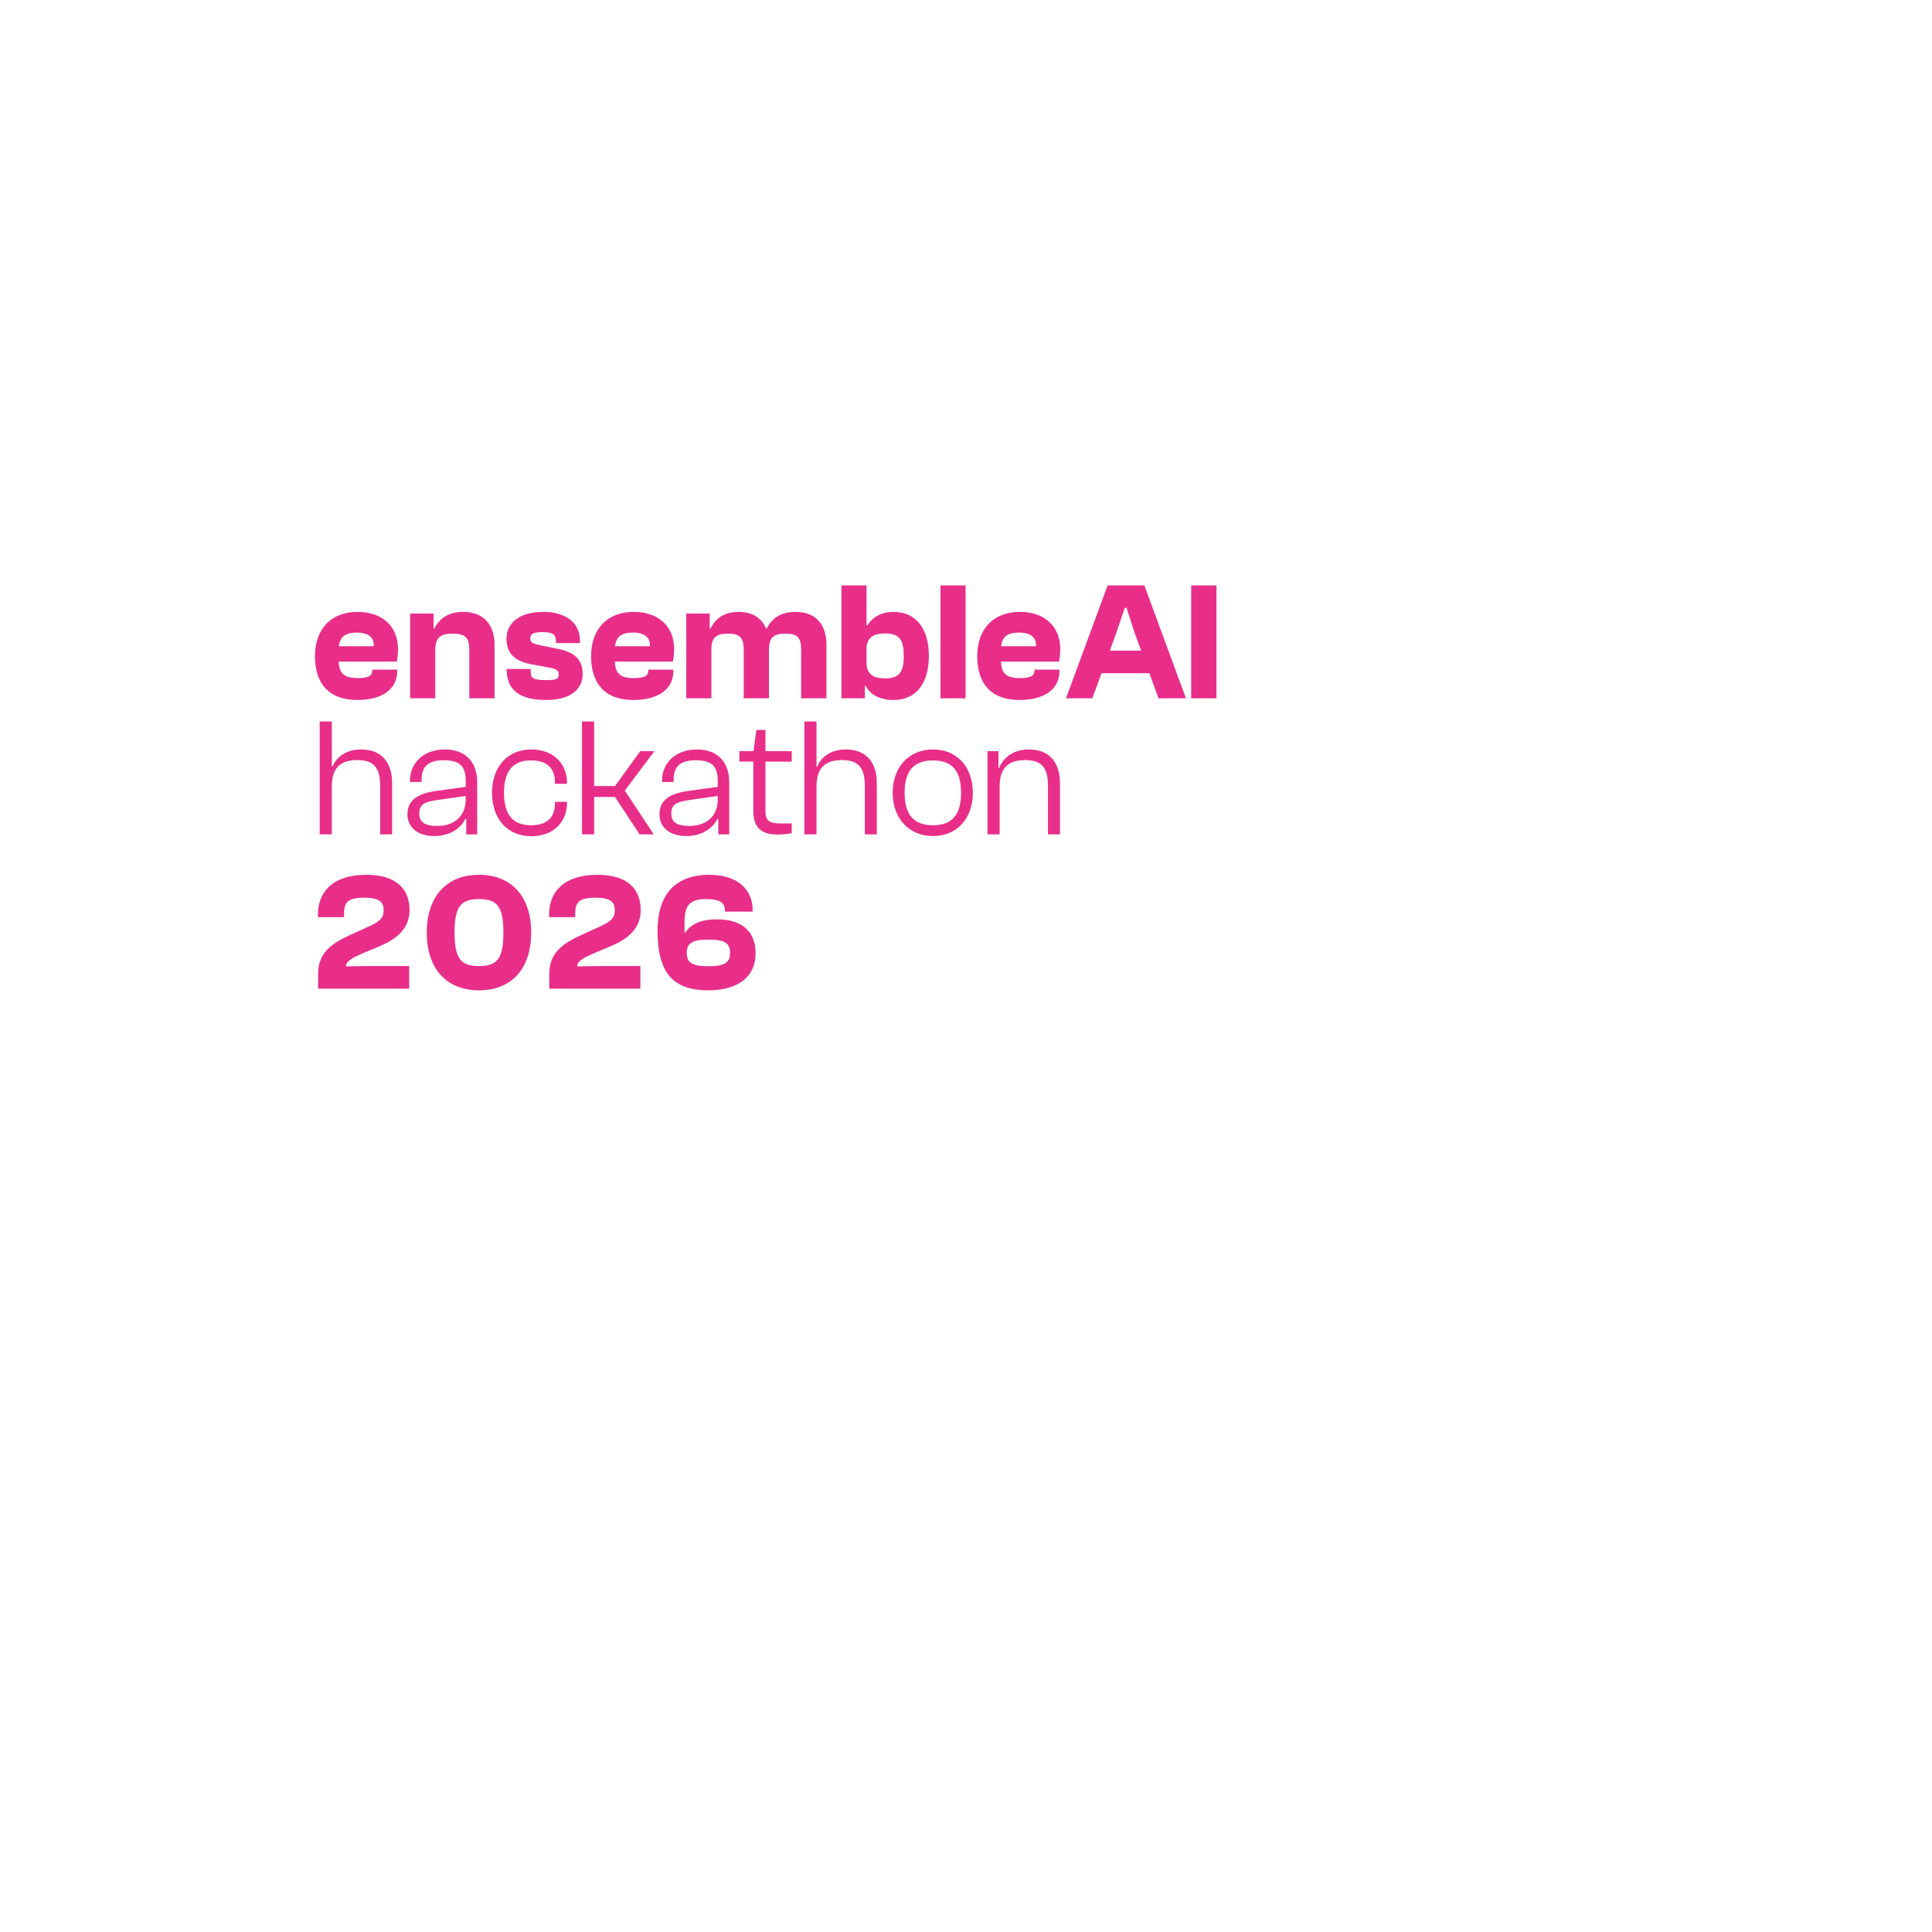 <?xml version="1.0" encoding="UTF-8" standalone="no"?>
<svg
   width="100%"
   height="100%"
   viewBox="0 0 2000 2000"
   version="1.1"
   xml:space="preserve"
   style="fill-rule:evenodd;clip-rule:evenodd;stroke-linejoin:round;stroke-miterlimit:2;"
   id="svg17"
   sodipodi:docname="logo_standard_magenta_2026.svg"
   inkscape:version="1.4 (86a8ad7, 2024-10-11)"
   xmlns:inkscape="http://www.inkscape.org/namespaces/inkscape"
   xmlns:sodipodi="http://sodipodi.sourceforge.net/DTD/sodipodi-0.dtd"
   xmlns="http://www.w3.org/2000/svg"
   xmlns:svg="http://www.w3.org/2000/svg"><defs
   id="defs17"><rect
   x="955.251"
   y="977.169"
   width="516.895"
   height="189.954"
   id="rect33" /><rect
   x="794.521"
   y="1373.516"
   width="1342.466"
   height="624.658"
   id="rect17" />
        
        
        
        
        
        
        
        
        
    <rect
   x="794.521"
   y="1373.516"
   width="1342.466"
   height="624.658"
   id="rect17-4" /><rect
   x="794.521"
   y="1373.516"
   width="1342.466"
   height="624.658"
   id="rect17-7" /></defs><sodipodi:namedview
   id="namedview17"
   pagecolor="#ffffff"
   bordercolor="#000000"
   borderopacity="0.25"
   inkscape:showpageshadow="2"
   inkscape:pageopacity="0.0"
   inkscape:pagecheckerboard="0"
   inkscape:deskcolor="#d1d1d1"
   showgrid="false"
   inkscape:zoom="0.5475"
   inkscape:cx="1000"
   inkscape:cy="707.76256"
   inkscape:window-width="2560"
   inkscape:window-height="1334"
   inkscape:window-x="-11"
   inkscape:window-y="-11"
   inkscape:window-maximized="1"
   inkscape:current-layer="svg17" />
    
    
<g
   style="clip-rule:evenodd;fill-rule:evenodd;stroke-linejoin:round;stroke-miterlimit:2"
   id="g2"
   transform="translate(-452.186,-448.304)"><g
     transform="matrix(1.744,0,0,1.744,868.75,1171.19)"
     id="g8">
        <g
   transform="translate(-54.7)"
   id="g1">
            <path
   d="m 28,1 c 14.4,0 23.6,-6.3 23.6,-17 v -1 H 36.8 v 0.6 c 0,3.1 -2.6,4.4 -8.6,4.4 -8.2,0 -11,-2.8 -11.3,-9.8 h 34.5 c 0.3,-1.7 0.7,-4.6 0.7,-7.4 0,-13.1 -8.9,-22.1 -24,-22.1 -15.7,0 -25.3,10.2 -25.3,26.3 0,15.9 7.9,26 25.2,26 z m -0.4,-40 c 7,0 10.4,2.9 10.1,8.1 H 17 c 0.6,-5.3 3.4,-8.1 10.6,-8.1 z"
   style="fill:#e82e89;fill-rule:nonzero"
   id="path1" />
        </g>
        <path
   d="m 19.5,0 v -28.5 c 0,-7.6 3.1,-9.9 10.3,-9.9 7.6,0 9.9,2.5 9.9,9.5 V 0 h 15 v -31.9 c 0,-10.7 -5.6,-19.4 -18.7,-19.4 -8.8,0 -14.2,4.1 -16.9,9.8 h -0.6 v -8.8 H 4.6 V 0 Z"
   style="fill:#e82e89;fill-rule:nonzero"
   id="path2" />
        <path
   d="m 85.4,1 c 13.9,0 21.6,-6 21.6,-15.4 0,-8.2 -4.4,-13 -15,-15 l -9.2,-1.9 c -6,-1.2 -6.9,-1.9 -6.9,-4.3 0,-2.4 1.4,-3.7 7.4,-3.7 6.4,0 7.8,1.8 7.8,5.1 v 1.4 h 14.3 v -1.4 c 0,-11.3 -9.4,-17.1 -21.7,-17.1 -14.3,0 -21.9,6.6 -21.9,15.9 0,9.3 5.4,13.5 15.3,15.3 l 7.6,1.4 c 6.7,1.2 8.1,1.8 8.1,4.5 0,2.5 -1,3.4 -7.1,3.4 -7.3,0 -9.5,-0.8 -9.5,-4.5 v -2.1 H 61.9 v 0.3 C 61.9,-4.9 69.6,1 85.4,1 Z"
   style="fill:#e82e89;fill-rule:nonzero"
   id="path3" />
        <path
   d="m 137.2,1 c 14.4,0 23.6,-6.3 23.6,-17 v -1 H 146 v 0.6 c 0,3.1 -2.6,4.4 -8.6,4.4 -8.2,0 -11,-2.8 -11.3,-9.8 h 34.5 c 0.3,-1.7 0.7,-4.6 0.7,-7.4 0,-13.1 -8.9,-22.1 -24,-22.1 -15.7,0 -25.3,10.2 -25.3,26.3 0,15.9 7.9,26 25.2,26 z m -0.4,-40 c 7,0 10.4,2.9 10.1,8.1 h -20.7 c 0.6,-5.3 3.4,-8.1 10.6,-8.1 z"
   style="fill:#e82e89;fill-rule:nonzero"
   id="path4" />
        <path
   d="m 183.4,0 v -29.1 c 0,-7.1 3,-9.3 9.8,-9.3 7.2,0 9.4,2.5 9.4,9.5 V 0 h 15 v -28.9 c 0,-7.3 2.9,-9.5 9.7,-9.5 7.3,0 9.4,2.5 9.4,9.5 V 0 h 15 v -31.9 c 0,-10.7 -5.3,-19.4 -18.3,-19.4 -9.3,0 -14.3,4.3 -17.1,9.8 h -0.5 c -2.5,-5.9 -7.7,-9.8 -16.3,-9.8 -8.6,0 -13.8,4.1 -16.5,9.8 h -0.6 v -8.8 H 168.5 V 0 Z"
   style="fill:#e82e89;fill-rule:nonzero"
   id="path5" />
        <path
   d="m 274.5,0 v -7.4 h 0.5 c 2.7,5.4 8.7,8.4 16.5,8.4 13.7,0 21,-10.3 21,-26.1 0,-15.9 -7.3,-26.2 -21.1,-26.2 -7.6,0 -13,3.8 -15.3,8 h -0.6 V -67 H 260.6 V 0 Z m 1,-21.1 v -8.1 c 0,-6.8 4,-9.3 11.1,-9.3 8.7,0 11,4.2 11,13.4 0,9.1 -2.4,13.3 -11,13.3 -7.1,0 -11.1,-2.5 -11.1,-9.3 z"
   style="fill:#e82e89;fill-rule:nonzero"
   id="path6" />
        <path
   id="rect6"
   style="baseline-shift:baseline;clip-rule:nonzero;display:inline;overflow:visible;vector-effect:none;fill:#e82e89;fill-rule:nonzero;stroke-linejoin:miter;enable-background:accumulate;stop-color:#000000;stop-opacity:1"
   d="m 319.4,-67 h 14.9 V 0 h -14.9 z" />
        <path
   d="M 366.4,1 C 380.8,1 390,-5.3 390,-16 v -1 h -14.8 v 0.6 c 0,3.1 -2.6,4.4 -8.6,4.4 -8.2,0 -11,-2.8 -11.3,-9.8 h 34.5 c 0.3,-1.7 0.7,-4.6 0.7,-7.4 0,-13.1 -8.9,-22.1 -24,-22.1 -15.7,0 -25.3,10.2 -25.3,26.3 0,15.9 7.9,26 25.2,26 z M 366,-39 c 7,0 10.4,2.9 10.1,8.1 h -20.7 c 0.6,-5.3 3.4,-8.1 10.6,-8.1 z"
   style="fill:#e82e89;fill-rule:nonzero"
   id="path7" />
        <path
   d="m 409.5,0 5.5,-14.9 h 28.4 L 448.8,0 h 16.3 L 440.4,-67 H 418.6 L 393.9,0 Z m 14.2,-38.7 5.1,-15.1 h 1 l 4.9,15.1 3.8,10.4 h -18.6 z"
   style="fill:#e82e89;fill-rule:nonzero"
   id="path8" />
        <path
   id="rect8"
   style="baseline-shift:baseline;clip-rule:nonzero;display:inline;overflow:visible;vector-effect:none;fill:#e82e89;fill-rule:nonzero;stroke-linejoin:miter;enable-background:accumulate;stop-color:#000000;stop-opacity:1"
   d="m 468.2,-67 h 15 V 0 h -15 z" />
    </g><g
     transform="matrix(1.744,0,0,1.744,868.227,1312.04)"
     id="g17">
        <g
   transform="translate(-54.4)"
   id="g9">
            <path
   d="m 12.8,0 v -28.4 c 0,-11.1 5.2,-15.7 15.1,-15.7 10,0 13.6,4.7 13.6,15.4 V 0 h 7.1 v -30.5 c 0,-11.3 -5.5,-19.9 -18.4,-19.9 -10,0 -15.1,5.5 -17,10.2 H 12.8 V -67 H 5.6 V 0 Z"
   style="fill:#e82e89;fill-rule:nonzero"
   id="path9" />
        </g>
        <path
   d="m 19.1,1 c 9.4,0 15.7,-4.5 18.6,-10.2 l 0.5,0.1 V 0 h 6.5 v -30.9 c 0,-11 -6,-19.5 -19.2,-19.5 -12.8,0 -20.7,8.2 -20.7,18.5 v 0.8 h 6.9 v -1.5 c 0,-7.9 4.2,-11.4 13.2,-11.4 9.3,0 13,3.5 13,12.2 v 3.6 l -17.4,2.4 C 9.7,-24.3 3.3,-20.5 3.3,-11.9 3.3,-3.6 10.1,1 19.1,1 Z m -8.8,-13.4 c 0,-5.3 2.9,-6.9 10.8,-8 l 16.8,-2.4 v 1.7 C 37.9,-9.4 29.6,-5 21.1,-5 13.5,-5 10.3,-7.3 10.3,-12.4 Z"
   style="fill:#e82e89;fill-rule:nonzero"
   id="path10" />
        <path
   d="M 76.9,1.1 C 89.5,1.1 98,-7 98,-18.6 v -0.7 h -7.1 v 0.6 c 0,8.6 -4.6,13.3 -14.3,13.3 -11.3,0 -16,-7.1 -16,-19.2 0,-12.2 4.7,-19.3 16,-19.3 9.7,0 14.3,4.7 14.3,13.3 V -30 H 98 v -0.7 c 0,-11.6 -8.5,-19.7 -21.1,-19.7 -14.6,0 -23.4,10.7 -23.4,25.8 0,15 8.8,25.7 23.4,25.7 z"
   style="fill:#e82e89;fill-rule:nonzero"
   id="path11" />
        <path
   d="m 114.1,0 v -22.2 h 12.4 L 141.1,0 h 8.4 l -17.2,-26 17.6,-23.4 h -8.4 l -15,20.7 H 114.1 V -67 h -7.2 V 0 Z"
   style="fill:#e82e89;fill-rule:nonzero"
   id="path12" />
        <path
   d="m 168.7,1 c 9.4,0 15.7,-4.5 18.6,-10.2 l 0.5,0.1 V 0 h 6.5 v -30.9 c 0,-11 -6,-19.5 -19.2,-19.5 -12.8,0 -20.7,8.2 -20.7,18.5 v 0.8 h 6.9 v -1.5 c 0,-7.9 4.2,-11.4 13.2,-11.4 9.3,0 13,3.5 13,12.2 v 3.6 l -17.4,2.4 c -10.8,1.5 -17.2,5.3 -17.2,13.9 0,8.3 6.8,12.9 15.8,12.9 z m -8.8,-13.4 c 0,-5.3 2.9,-6.9 10.8,-8 l 16.8,-2.4 v 1.7 c 0,11.7 -8.3,16.1 -16.8,16.1 -7.6,0 -10.8,-2.3 -10.8,-7.4 z"
   style="fill:#e82e89;fill-rule:nonzero"
   id="path13" />
        <path
   d="m 223,0.1 c 3.6,0 6.7,-0.5 8.4,-0.8 v -5.8 h -6.5 c -6.4,0 -9.1,-1.3 -9.1,-7.1 v -29.6 h 15.6 v -6.2 H 215.8 V -62 h -5.4 l -1.7,12.6 h -8.4 v 6.2 h 8.3 V -14 c 0,10.5 5.3,14.1 14.4,14.1 z"
   style="fill:#e82e89;fill-rule:nonzero"
   id="path14" />
        <path
   d="m 246.1,0 v -28.4 c 0,-11.1 5.2,-15.7 15.1,-15.7 10,0 13.6,4.7 13.6,15.4 V 0 h 7.1 v -30.5 c 0,-11.3 -5.5,-19.9 -18.4,-19.9 -10,0 -15.1,5.5 -17,10.2 h -0.4 V -67 h -7.2 V 0 Z"
   style="fill:#e82e89;fill-rule:nonzero"
   id="path15" />
        <path
   d="m 315.3,1 c 14.4,0 23.6,-10.7 23.6,-25.7 0,-15 -9.2,-25.7 -23.6,-25.7 -14.5,0 -24,10.7 -24,25.7 0,15 9.5,25.7 24,25.7 z m 0,-6.4 c -12.1,0 -16.9,-7 -16.9,-19.3 0,-12.3 4.8,-19.2 16.9,-19.2 11.9,0 16.6,6.9 16.6,19.2 0,12.3 -4.7,19.3 -16.6,19.3 z"
   style="fill:#e82e89;fill-rule:nonzero"
   id="path16" />
        <path
   d="m 354.8,0 v -28.5 c 0,-11 5.3,-15.6 15.1,-15.6 10.1,0 13.6,4.7 13.6,15.4 V 0 h 7.1 v -30.3 c 0,-11.9 -5.8,-20.1 -18.5,-20.1 -10.2,0 -15.8,6 -17.7,11.2 h -0.3 v -10.2 h -6.5 V 0 Z"
   style="fill:#e82e89;fill-rule:nonzero"
   id="path17" />
    </g></g><path
   d="m 1055.438,1103.823 v -23.4 h -44.373 l -18.72,0.347 c 0,-5.547 7.107,-9.187 16.64,-13.52 l 17.507,-7.627 c 15.08,-6.76 29.293,-16.987 29.293,-37.093 0,-20.973 -12.307,-36.573 -42.987,-36.573 -34.493,0 -48.36,18.547 -48.36,41.08 v 2.773 h 26 v -2.947 c 0,-12.48 3.467,-17.16 20.28,-17.16 15.427,0 19.24,4.68 19.24,13 0,7.627 -3.64,11.44 -13.867,16.293 l -20.107,9.533 c -16.12,7.8 -31.373,17.16 -31.373,39.693 v 15.6 z m 69.68,1.733 c 33.28,0 52,-23.573 52,-59.8 0,-36.053 -18.72,-59.8 -52,-59.8 -33.453,0 -52.173,23.747 -52.173,59.8 0,36.227 18.72,59.8 52.173,59.8 z m 0,-25.133 c -17.853,0 -24.44,-7.107 -24.44,-34.667 0,-27.56 6.587,-34.667 24.44,-34.667 17.68,0 24.267,7.107 24.267,34.667 0,27.56 -6.587,34.667 -24.267,34.667 z m 160.853,23.4 v -23.4 h -44.373 l -18.72,0.347 c 0,-5.547 7.107,-9.187 16.64,-13.52 l 17.507,-7.627 c 15.08,-6.76 29.293,-16.987 29.293,-37.093 0,-20.973 -12.307,-36.573 -42.987,-36.573 -34.493,0 -48.36,18.547 -48.36,41.08 v 2.773 h 26 v -2.947 c 0,-12.48 3.467,-17.16 20.28,-17.16 15.427,0 19.24,4.68 19.24,13 0,7.627 -3.64,11.44 -13.867,16.293 l -20.107,9.533 c -16.12,7.8 -31.373,17.16 -31.373,39.693 v 15.6 z m 67.6,1.733 c 31.027,0 47.32,-14.907 47.32,-38.307 0,-22.013 -13,-35.187 -38.48,-35.187 -17.507,0 -26.52,5.893 -31.547,13.52 h -0.867 v -10.053 c 0,-16.467 3.987,-24.44 21.493,-24.44 13.347,0 18.893,3.467 18.893,11.96 v 1.04 h 27.56 v -1.387 c 0,-22.533 -16.12,-36.747 -42.987,-36.747 -34.32,0 -51.827,20.627 -51.827,57.893 0,40.907 13.347,61.706 50.44,61.706 z m 0.347,-24.96 c -16.467,0 -21.667,-3.813 -21.667,-13.867 0,-9.88 5.2,-13.693 21.667,-13.693 16.467,0 21.493,3.813 21.493,13.693 0,10.053 -5.027,13.867 -21.493,13.867 z"
   id="text33"
   style="font-weight:600;font-size:173.333px;line-height:0.9;font-family:'Clash Grotesk';-inkscape-font-specification:'Clash Grotesk Semi-Bold';word-spacing:0px;white-space:pre;fill:#e82e89;stroke-width:2.06"
   transform="matrix(1.038,0,0,1,-671.941,-80.365)"
   aria-label="2026" /></svg>
